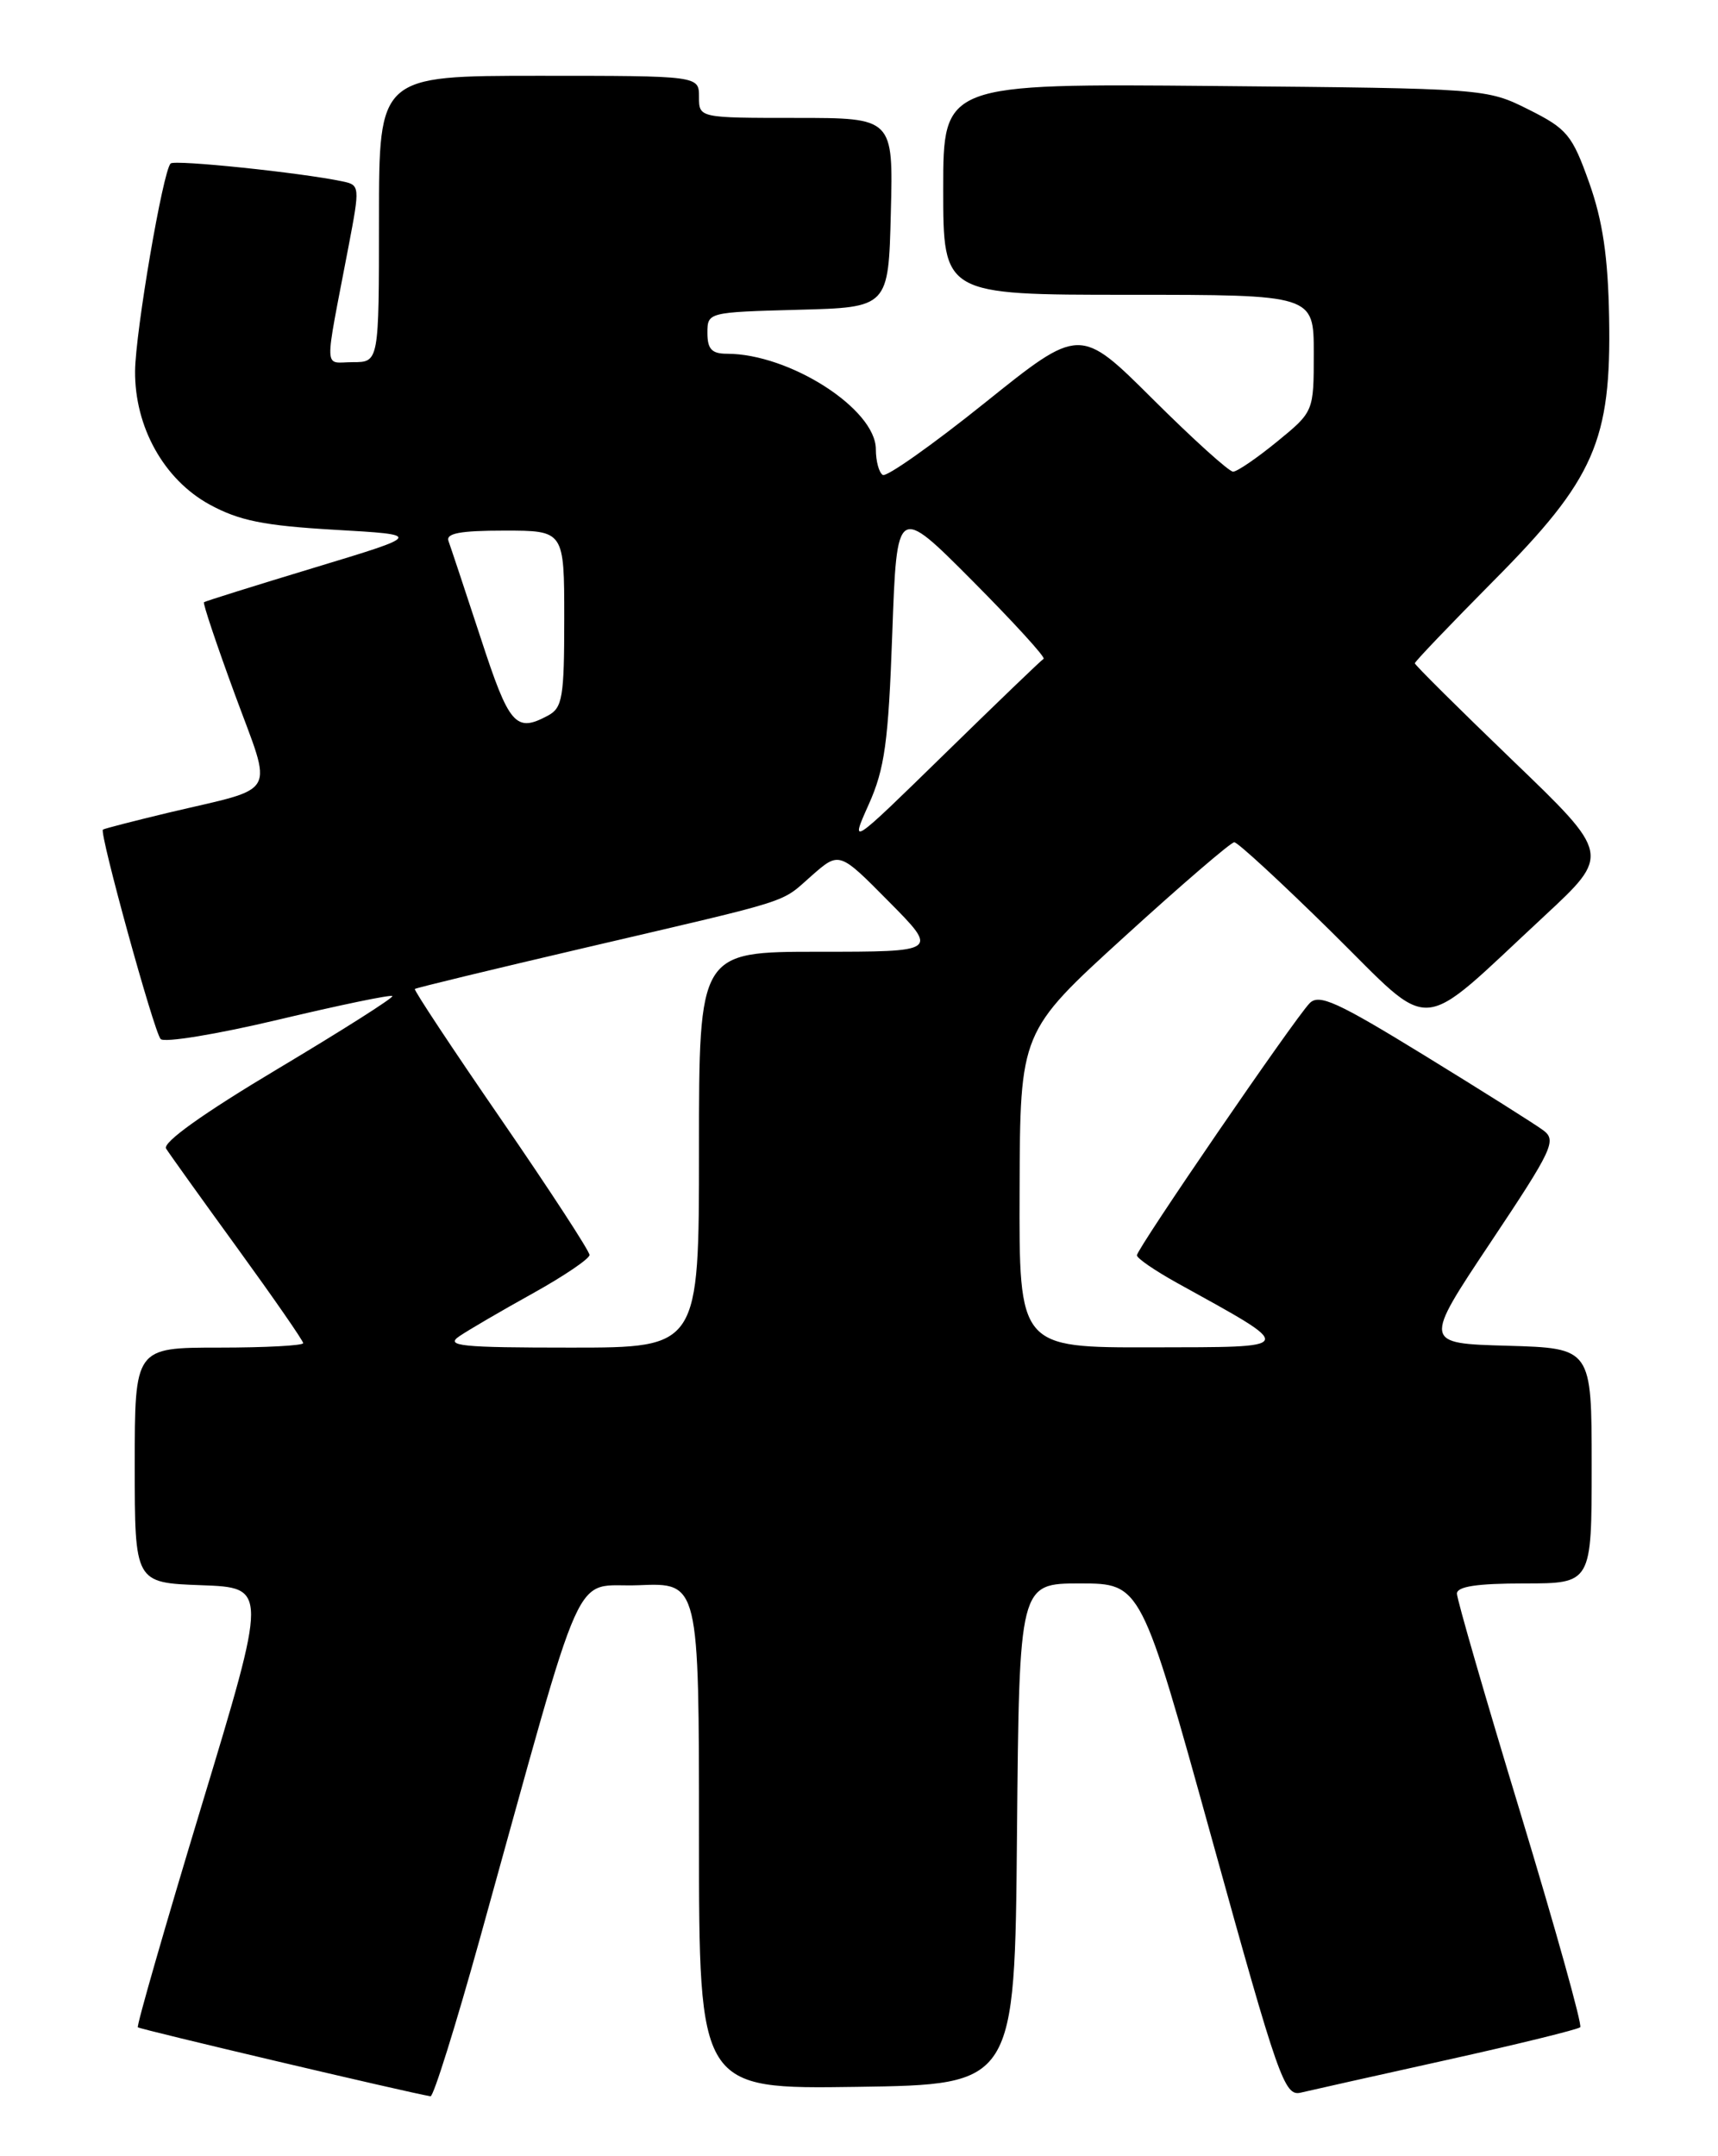 <?xml version="1.0" encoding="UTF-8" standalone="no"?>
<!DOCTYPE svg PUBLIC "-//W3C//DTD SVG 1.1//EN" "http://www.w3.org/Graphics/SVG/1.1/DTD/svg11.dtd" >
<svg xmlns="http://www.w3.org/2000/svg" xmlns:xlink="http://www.w3.org/1999/xlink" version="1.1" viewBox="0 0 204 256">
 <g >
 <path fill="currentColor"
d=" M 56.96 230.25 C 69.80 184.07 67.79 188.54 75.85 188.21 C 83.00 187.91 83.00 187.91 83.00 217.98 C 83.00 248.04 83.00 248.04 101.75 247.77 C 120.50 247.50 120.50 247.50 120.76 217.75 C 121.03 188.00 121.03 188.00 128.26 188.00 C 135.50 188.01 135.50 188.01 143.94 218.47 C 151.79 246.82 152.52 248.91 154.44 248.46 C 155.57 248.19 163.40 246.44 171.83 244.57 C 180.27 242.70 187.38 240.95 187.64 240.69 C 187.90 240.43 184.71 229.01 180.56 215.32 C 176.40 201.63 173.00 189.88 173.00 189.21 C 173.00 188.36 175.40 188.00 181.00 188.00 C 189.00 188.00 189.00 188.00 189.00 174.03 C 189.00 160.07 189.00 160.07 179.00 159.78 C 169.00 159.50 169.00 159.50 177.00 147.50 C 184.36 136.47 184.87 135.39 183.25 134.20 C 182.29 133.48 175.95 129.49 169.16 125.32 C 158.75 118.93 156.62 117.96 155.50 119.12 C 153.65 121.04 135.00 148.26 135.00 149.04 C 135.00 149.40 137.14 150.86 139.75 152.31 C 154.10 160.25 154.23 159.93 136.75 159.97 C 121.00 160.00 121.00 160.00 121.07 141.25 C 121.13 122.50 121.13 122.50 133.48 111.25 C 140.27 105.06 146.16 100.00 146.56 100.00 C 146.97 100.00 152.16 104.79 158.11 110.65 C 170.49 122.85 168.00 123.03 183.37 108.77 C 191.24 101.46 191.24 101.46 179.62 90.29 C 173.23 84.14 168.00 78.95 168.00 78.75 C 168.00 78.55 172.22 74.14 177.37 68.94 C 189.35 56.88 191.34 52.34 191.07 37.68 C 190.94 30.47 190.31 26.22 188.70 21.68 C 186.68 16.01 186.08 15.29 181.50 13.00 C 176.52 10.51 176.38 10.50 144.25 10.21 C 112.00 9.92 112.00 9.92 112.00 22.46 C 112.00 35.00 112.00 35.00 134.00 35.00 C 156.00 35.00 156.00 35.00 156.00 41.93 C 156.00 48.87 156.00 48.87 151.65 52.43 C 149.25 54.39 146.90 56.00 146.42 56.00 C 145.93 56.00 141.64 52.12 136.88 47.38 C 128.23 38.77 128.23 38.77 116.94 47.83 C 110.72 52.82 105.27 56.67 104.82 56.39 C 104.37 56.11 104.00 54.74 104.00 53.34 C 104.00 48.57 93.76 42.00 86.32 42.00 C 84.52 42.00 84.00 41.45 84.00 39.53 C 84.00 37.08 84.07 37.07 94.75 36.78 C 105.50 36.50 105.50 36.50 105.78 25.25 C 106.07 14.00 106.07 14.00 94.53 14.00 C 83.00 14.00 83.00 14.00 83.00 11.50 C 83.00 9.00 83.00 9.00 64.00 9.00 C 45.00 9.00 45.00 9.00 45.00 26.00 C 45.00 43.00 45.00 43.00 41.89 43.00 C 38.39 43.00 38.45 44.63 41.39 29.24 C 42.75 22.10 42.74 21.97 40.64 21.53 C 35.68 20.49 20.73 18.94 20.26 19.41 C 19.34 20.32 16.09 39.35 16.04 44.04 C 15.98 50.68 19.46 56.93 24.88 59.90 C 28.40 61.82 31.32 62.41 39.73 62.90 C 50.20 63.50 50.20 63.50 37.35 67.39 C 30.28 69.53 24.38 71.38 24.22 71.50 C 24.07 71.62 25.72 76.54 27.88 82.42 C 32.42 94.78 33.23 93.35 20.00 96.49 C 15.88 97.48 12.37 98.38 12.22 98.50 C 11.77 98.86 18.26 122.42 19.07 123.36 C 19.48 123.83 25.76 122.80 33.03 121.07 C 40.31 119.34 46.41 118.07 46.59 118.26 C 46.77 118.44 40.64 122.33 32.97 126.91 C 24.14 132.18 19.28 135.65 19.72 136.37 C 20.11 136.99 23.93 142.33 28.21 148.22 C 32.49 154.12 36.00 159.18 36.00 159.47 C 36.00 159.76 31.50 160.00 26.00 160.00 C 16.00 160.00 16.00 160.00 16.00 173.96 C 16.00 187.92 16.00 187.92 23.89 188.21 C 31.78 188.50 31.78 188.50 23.92 214.45 C 19.60 228.72 16.20 240.53 16.37 240.70 C 16.61 240.94 48.37 248.43 51.12 248.89 C 51.47 248.95 54.09 240.56 56.96 230.25 Z  M 54.53 158.66 C 55.61 157.92 59.54 155.63 63.25 153.57 C 66.96 151.51 70.00 149.45 70.00 149.00 C 70.00 148.54 65.28 141.30 59.51 132.91 C 53.73 124.52 49.12 117.55 49.26 117.42 C 49.39 117.29 58.50 115.09 69.50 112.52 C 94.71 106.63 92.57 107.31 96.39 103.96 C 99.66 101.09 99.66 101.09 105.55 107.05 C 111.44 113.00 111.44 113.00 97.22 113.00 C 83.00 113.00 83.00 113.00 83.00 136.50 C 83.00 160.00 83.00 160.00 67.78 160.00 C 54.72 160.00 52.84 159.81 54.53 158.66 Z  M 103.16 95.50 C 105.05 91.27 105.49 88.13 105.95 75.22 C 106.50 59.95 106.50 59.95 115.45 68.94 C 120.37 73.89 124.18 78.06 123.92 78.22 C 123.65 78.37 118.37 83.45 112.18 89.50 C 100.92 100.50 100.92 100.50 103.16 95.50 Z  M 57.08 75.75 C 55.23 70.11 53.51 64.94 53.26 64.25 C 52.91 63.32 54.62 63.00 59.89 63.00 C 67.00 63.00 67.00 63.00 67.00 73.46 C 67.00 82.79 66.79 84.04 65.07 84.96 C 61.23 87.02 60.47 86.14 57.08 75.75 Z "/>
</g>
</svg>